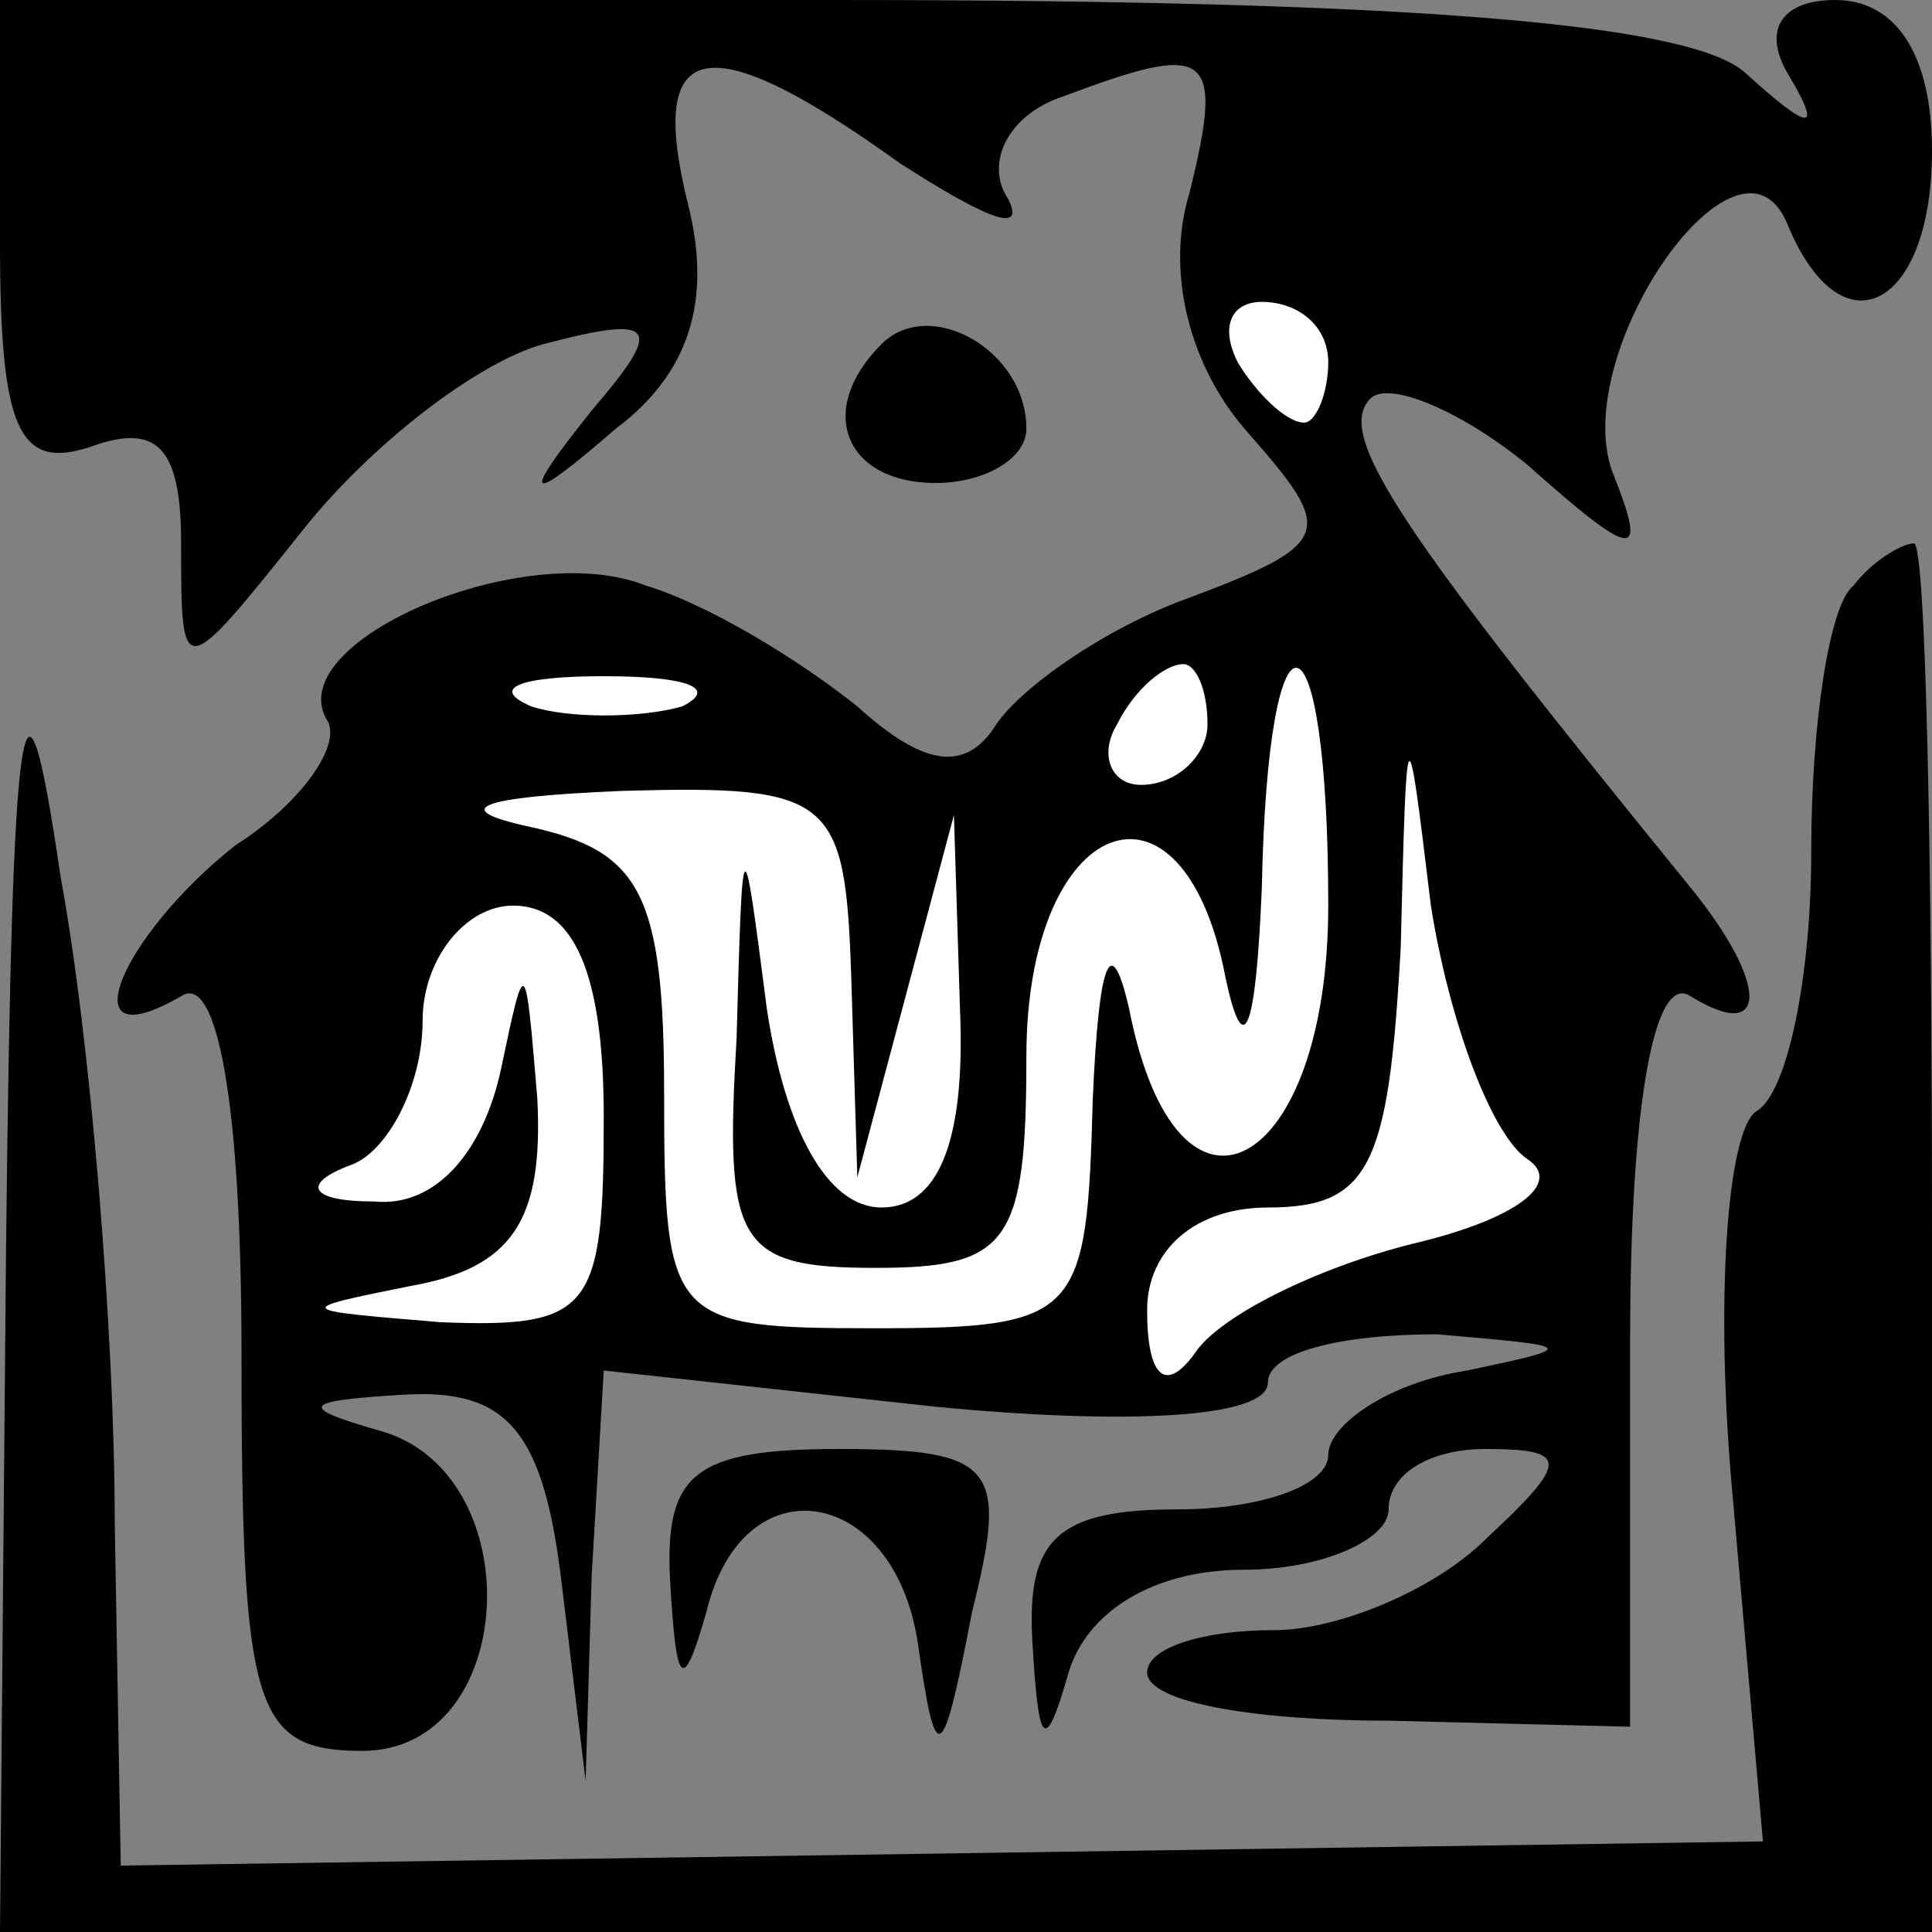 <?xml version="1.0" standalone="no"?>
<!DOCTYPE svg PUBLIC "-//W3C//DTD SVG 20010904//EN"
 "http://www.w3.org/TR/2001/REC-SVG-20010904/DTD/svg10.dtd">
<svg version="1.0" xmlns="http://www.w3.org/2000/svg"
 width="32pt" height="32pt" viewBox="0 0 32 32"
 preserveAspectRatio="xMidYMid meet">
<rect x="0" y="0" width="32" height="32" fill="#808080" stroke="none"/>
<g transform="translate(0,32) scale(0.1,-0.1)"
fill="#000000" stroke="none">
<path fill="#000000" stroke="none" d="M0 280 c0 -31 3 -38 15 -34 11 4 15 0
15 -16 0 -23 0 -23 20 2 11 14 29 28 40 31 19 5 20 3 8 -11 -12 -15 -11 -16 4
-3 12 9 16 21 12 37 -7 28 3 30 35 7 14 -9 21 -12 18 -6 -4 6 0 14 9 17 24 9
27 8 21 -16 -4 -13 0 -29 10 -40 14 -16 14 -18 -10 -27 -14 -5 -28 -15 -32
-21 -5 -8 -12 -7 -23 3 -10 8 -25 17 -35 20 -20 8 -60 -9 -53 -22 3 -4 -4 -14
-15 -21 -19 -15 -28 -36 -9 -25 6 4 10 -18 10 -59 0 -59 2 -66 20 -66 26 0 28
46 3 53 -14 4 -13 5 4 6 17 1 23 -6 26 -31 l4 -33 1 34 2 34 55 -6 c31 -3 55
-2 55 4 0 5 12 8 28 8 23 -2 24 -2 5 -6 -13 -2 -23 -9 -23 -14 0 -5 -11 -9
-25 -9 -20 0 -25 -5 -24 -22 1 -17 2 -19 6 -5 3 10 14 17 29 17 13 0 24 5 24
10 0 6 7 10 16 10 14 0 14 -2 0 -15 -8 -8 -24 -15 -35 -15 -12 0 -21 -3 -21
-7 0 -5 18 -8 40 -8 l40 -1 0 64 c0 39 4 61 10 57 13 -8 13 2 0 18 -48 59 -59
75 -53 81 3 3 15 -2 26 -11 18 -16 20 -16 14 -1 -7 20 21 60 29 41 9 -22 24
-14 24 12 0 16 -6 25 -16 25 -9 0 -12 -5 -8 -12 6 -10 4 -10 -7 0 -9 8 -54 12
-151 12 l-138 0 0 -40z"/>
<path fill="#ffffff" stroke="none" d="M220 260 c0 -5 -2 -10 -4 -10 -3 0 -8
5 -11 10 -3 6 -1 10 4 10 6 0 11 -4 11 -10z"/>
<path fill="#ffffff" stroke="none" d="M113 203 c-7 -2 -19 -2 -25 0 -7 3 -2
5 12 5 14 0 19 -2 13 -5z"/>
<path fill="#ffffff" stroke="none" d="M200 200 c0 -5 -5 -10 -11 -10 -5 0 -7
5 -4 10 3 6 8 10 11 10 2 0 4 -4 4 -10z"/>
<path fill="#ffffff" stroke="none" d="M220 170 c0 -44 -25 -58 -33 -17 -3 13
-5 8 -6 -15 -1 -36 -2 -38 -36 -38 -34 0 -35 1 -35 39 0 33 -4 40 -22 44 -14
3 -9 5 15 6 35 1 37 -1 38 -31 l1 -33 8 30 8 30 1 -32 c1 -23 -4 -33 -13 -33
-9 0 -16 13 -19 33 -4 31 -4 31 -5 -5 -2 -34 0 -38 23 -38 22 0 25 4 25 35 0
40 26 50 33 13 3 -14 5 -9 6 15 1 50 11 48 11 -3z"/>
<path fill="#ffffff" stroke="none" d="M253 128 c6 -4 -2 -10 -19 -14 -16 -4
-32 -12 -36 -18 -5 -7 -8 -4 -8 7 0 10 8 17 20 17 17 0 20 7 22 43 1 40 1 40
5 7 3 -19 10 -38 16 -42z"/>
<path fill="#ffffff" stroke="none" d="M100 135 c0 -32 -2 -35 -27 -34 -24 2
-25 2 -5 6 17 3 22 11 21 31 -2 24 -2 24 -6 5 -3 -14 -11 -23 -21 -22 -11 0
-12 3 -4 6 6 2 12 13 12 24 0 10 7 19 15 19 10 0 15 -11 15 -35z"/>
<path fill="#000000" stroke="none" d="M146 263 c-11 -11 -6 -23 9 -23 8 0 15
4 15 9 0 13 -16 22 -24 14z"/>
<path fill="#000000" stroke="none" d="M307 223 c-4 -3 -7 -23 -7 -44 0 -21
-4 -40 -9 -43 -5 -3 -7 -32 -4 -64 l5 -57 -136 -2 -136 -2 -1 57 c0 31 -4 80
-9 107 -6 41 -8 31 -9 -62 l-1 -113 160 0 160 0 0 115 c0 63 -1 115 -3 115 -2
0 -7 -3 -10 -7z"/>
<path fill="#000000" stroke="none" d="M111 58 c1 -17 2 -19 6 -5 6 25 31 21
35 -5 3 -21 4 -21 9 5 6 24 4 27 -22 27 -24 0 -29 -4 -28 -22z"/>
</g>
</svg>
